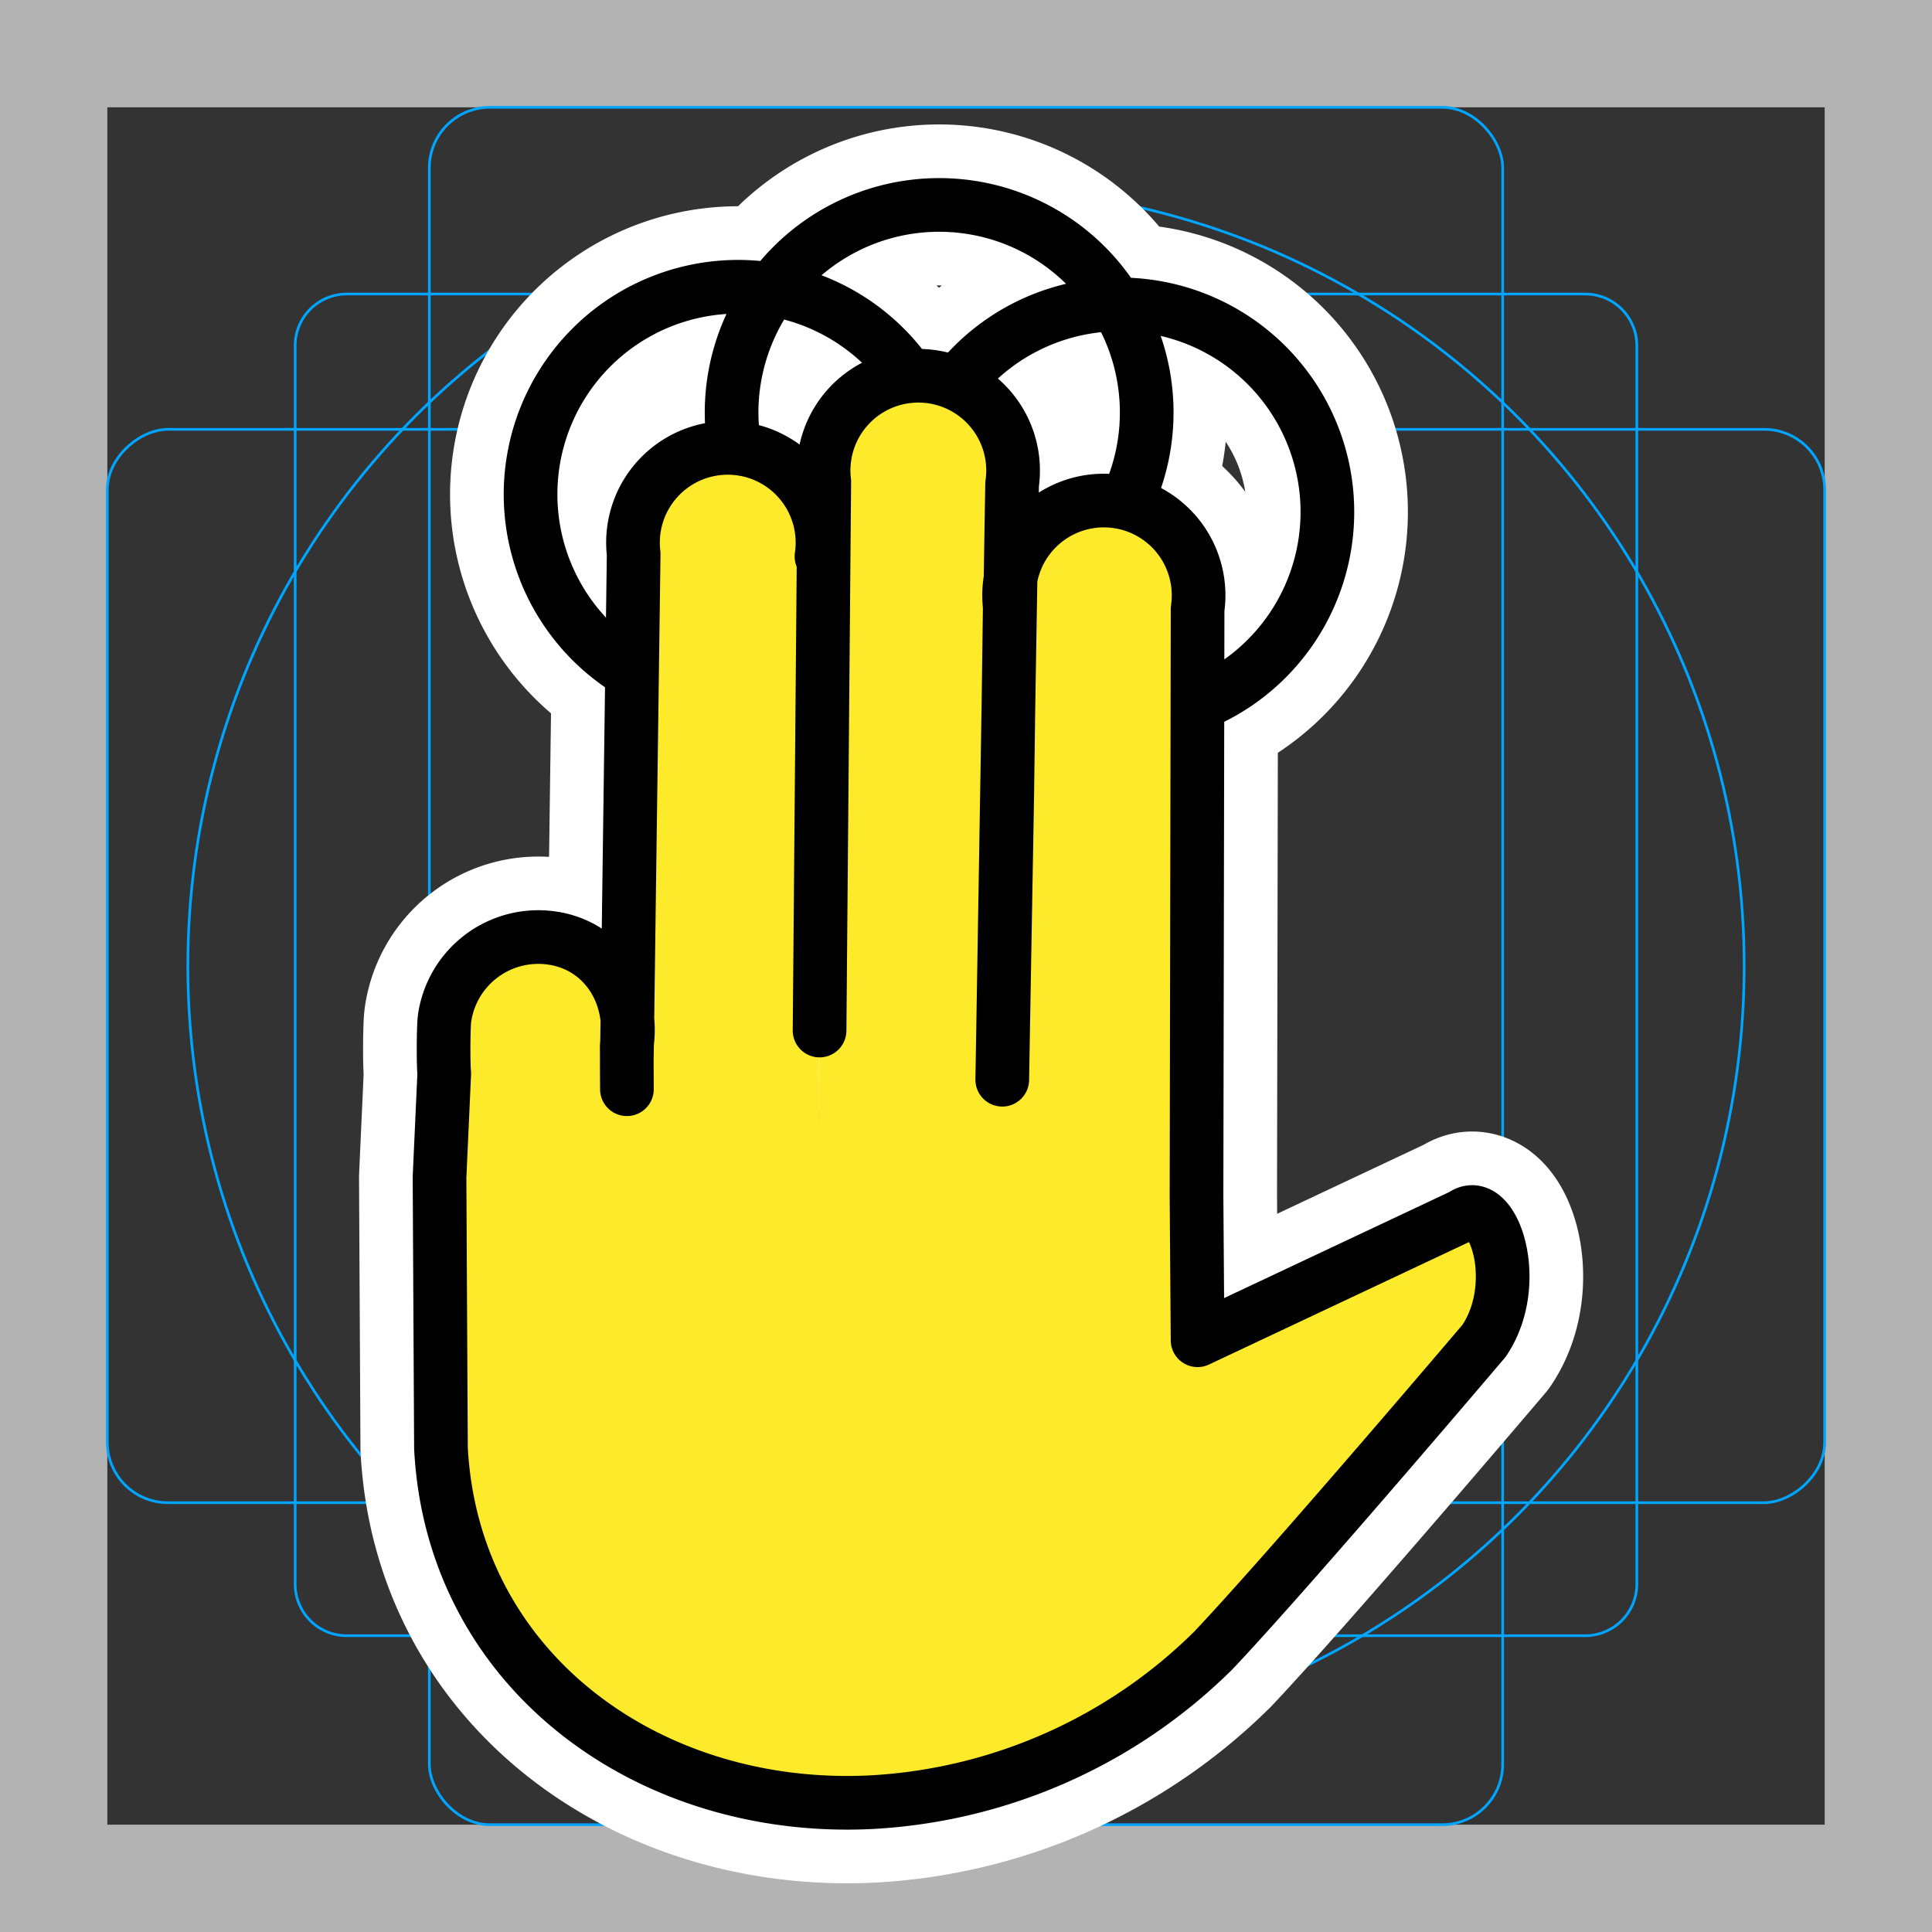 <svg viewBox="0 0 72 72" xmlns="http://www.w3.org/2000/svg">
  <rect x="0" y="0" width="72" height="72" fill="#333333" stroke="none"/>
  <path fill="#b3b3b3" d="M68 4v64H4V4h64m4-4H0v72h72V0z"/>
  <path fill="none" stroke="#00a5ff" stroke-miterlimit="10" stroke-width="0.1" d="M12.923 10.958h46.154A1.923 1.923 0 0161 12.881v46.154a1.923 1.923 0 01-1.923 1.923H12.923A1.923 1.923 0 0111 59.035V12.881a1.923 1.923 0 011.923-1.923z"/>
  <rect x="16" y="4" rx="2.254" width="40" height="64" fill="none" stroke="#00a5ff" stroke-miterlimit="10" stroke-width="0.1"/>
  <rect x="16" y="4" rx="2.254" width="40" height="64" transform="rotate(90 36 36)" fill="none" stroke="#00a5ff" stroke-miterlimit="10" stroke-width="0.1"/>
  <circle cx="36" cy="36" r="29" fill="none" stroke="#00a5ff" stroke-miterlimit="10" stroke-width="0.1"/>
  <g fill="none" stroke="#fff" stroke-linecap="round" stroke-linejoin="round" stroke-miterlimit="10" stroke-width="6">
    <path d="M23.4 24.976A7.735 7.735 0 1133.854 14m-6.497 2.564a7.735 7.735 0 1114.693 1.99M35.899 14a7.735 7.735 0 119.225 12.031"/>
    <path d="M30.614 20.738a3.531 3.531 0 10-6.999-.095l-.257 18.998.005.951-.006-1.625c.284-1.93-.851-3.724-2.78-4.008a3.53 3.53 0 00-4.008 2.98c-.046.309-.05 1.75-.013 2.061l-.176 3.871.053 10.085c.425 8.31 7.752 13.63 16.06 13.205a19.617 19.617 0 0012.728-5.657c2.918-3.09 10.085-11.535 10.085-11.535 1.463-2.158.329-5.494-.8-4.673l-9.876 4.651-.039-5.4.039 5.4-.039-5.4.04-21.85a3.531 3.531 0 10-7-.095l-.094 7-.186 10.636.367-22.192a3.531 3.531 0 10-7-.095l-.175 20.454"/>
  </g>
  <path fill="#fcea2b" d="M30.614 20.738a3.531 3.531 0 10-6.999-.095l-.257 18.998.022 4.325.006-4.999c.284-1.93-.88-3.724-2.81-4.008a3.53 3.53 0 00-4.02 3.913l-.176 5 .053 10.084c.425 8.31 7.752 13.63 16.06 13.205a19.617 19.617 0 0012.728-5.657c2.918-3.09 10.085-11.535 10.085-11.535 1.463-2.158.329-5.494-.8-4.673l-9.876 4.651-.039-5.4.039 5.4-.039-5.4.04-21.85a3.531 3.531 0 10-7-.095l-.094 7-.186 10.636.367-22.192a3.531 3.531 0 10-7-.095l-.206 24.016"/>
  <g fill="none" stroke="#000" stroke-linecap="round" stroke-linejoin="round" stroke-width="2">
    <path stroke-miterlimit="10" d="M23.4 24.976A7.735 7.735 0 1133.854 14m-6.497 2.564a7.735 7.735 0 1114.693 1.99M35.899 14a7.735 7.735 0 119.225 12.031"/>
    <path d="M30.614 20.738a3.531 3.531 0 10-6.999-.095l-.257 18.998.005.951-.006-1.625c.284-1.93-.851-3.724-2.78-4.008a3.53 3.53 0 00-4.008 2.98c-.046.309-.05 1.75-.013 2.061l-.176 3.871.053 10.085c.425 8.31 7.752 13.63 16.06 13.205a19.617 19.617 0 0012.728-5.657c2.918-3.09 10.085-11.535 10.085-11.535 1.463-2.158.329-5.494-.8-4.673l-9.876 4.651-.039-5.4.039 5.4-.039-5.4.04-21.85a3.531 3.531 0 10-7-.095l-.094 7-.186 10.636.367-22.192a3.531 3.531 0 10-7-.095l-.175 20.454"/>
  </g>
</svg>
